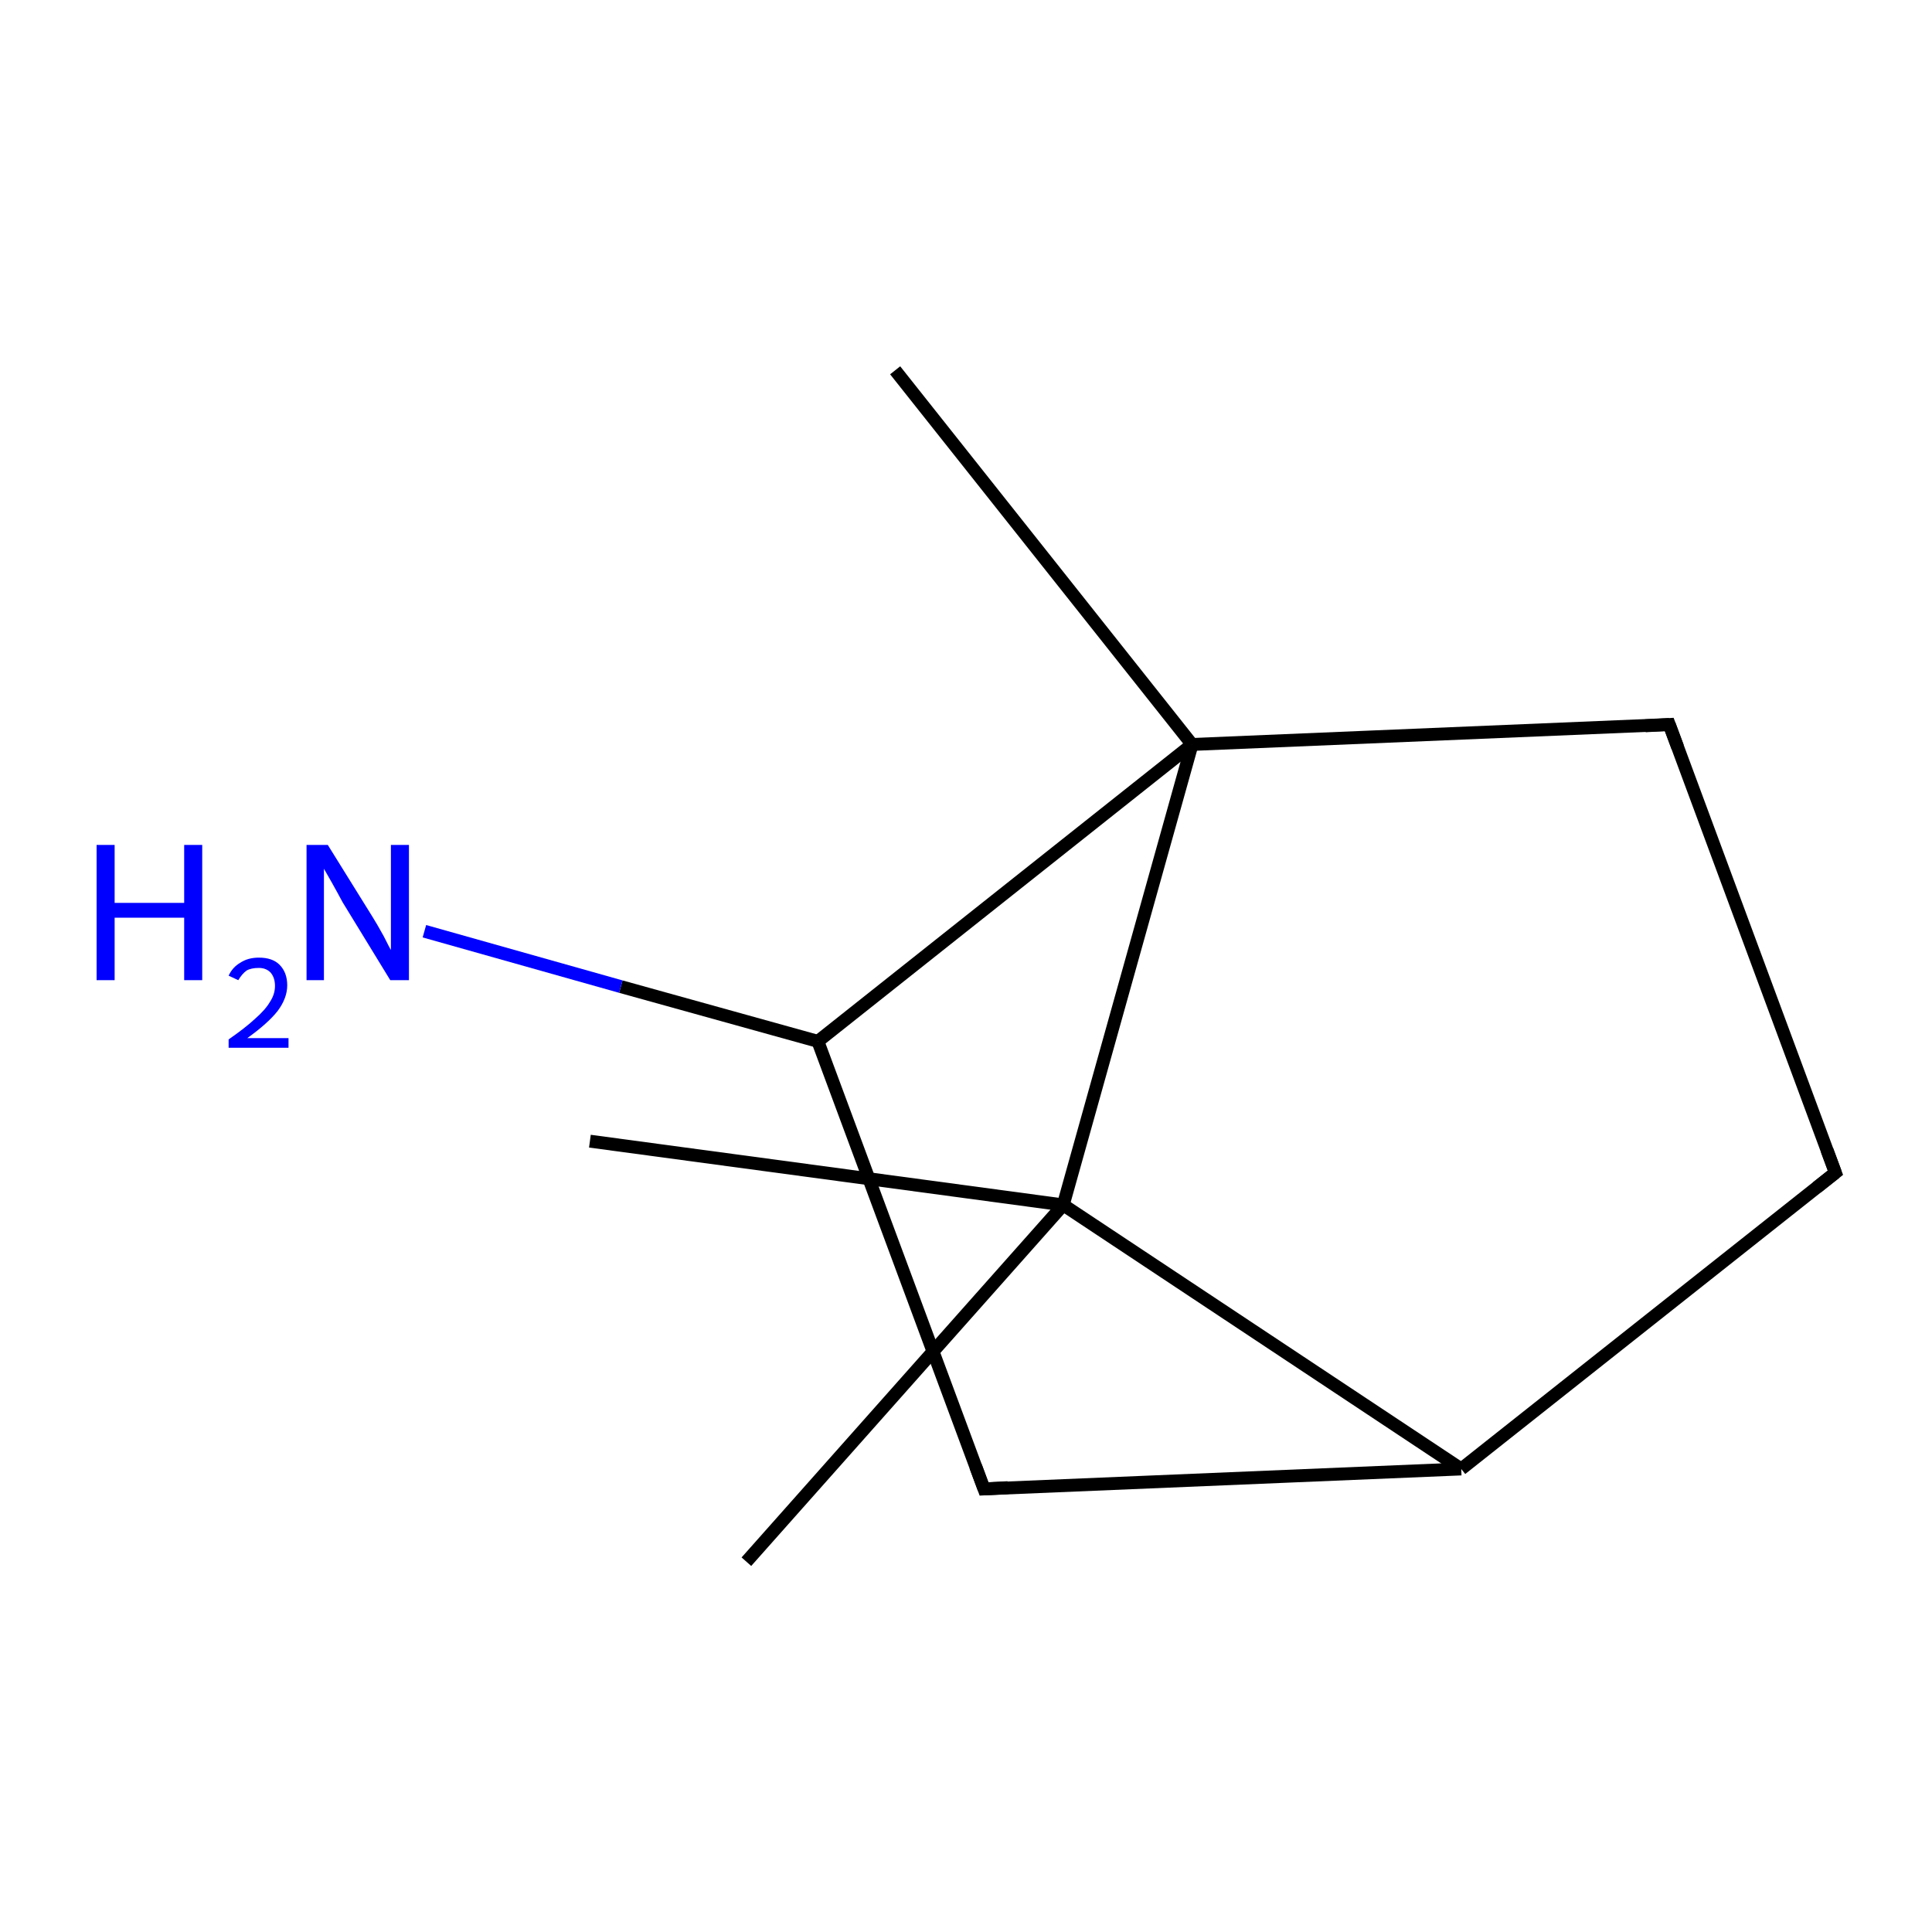 <?xml version='1.0' encoding='iso-8859-1'?>
<svg version='1.1' baseProfile='full'
              xmlns='http://www.w3.org/2000/svg'
                      xmlns:rdkit='http://www.rdkit.org/xml'
                      xmlns:xlink='http://www.w3.org/1999/xlink'
                  xml:space='preserve'
width='300px' height='300px' viewBox='0 0 300 300'>
<!-- END OF HEADER -->
<rect style='opacity:1.0;fill:#FFFFFF;stroke:none' width='300.0' height='300.0' x='0.0' y='0.0'> </rect>
<path class='bond-0 atom-0 atom-1' d='M 115.9,242.5 L 165.1,187.1' style='fill:none;fill-rule:evenodd;stroke:#000000;stroke-width:2.0px;stroke-linecap:butt;stroke-linejoin:miter;stroke-opacity:1' />
<path class='bond-1 atom-1 atom-2' d='M 165.1,187.1 L 91.6,177.2' style='fill:none;fill-rule:evenodd;stroke:#000000;stroke-width:2.0px;stroke-linecap:butt;stroke-linejoin:miter;stroke-opacity:1' />
<path class='bond-2 atom-1 atom-3' d='M 165.1,187.1 L 226.9,228.1' style='fill:none;fill-rule:evenodd;stroke:#000000;stroke-width:2.0px;stroke-linecap:butt;stroke-linejoin:miter;stroke-opacity:1' />
<path class='bond-3 atom-3 atom-4' d='M 226.9,228.1 L 285.0,182.1' style='fill:none;fill-rule:evenodd;stroke:#000000;stroke-width:2.0px;stroke-linecap:butt;stroke-linejoin:miter;stroke-opacity:1' />
<path class='bond-4 atom-4 atom-5' d='M 285.0,182.1 L 259.2,112.5' style='fill:none;fill-rule:evenodd;stroke:#000000;stroke-width:2.0px;stroke-linecap:butt;stroke-linejoin:miter;stroke-opacity:1' />
<path class='bond-5 atom-5 atom-6' d='M 259.2,112.5 L 185.1,115.6' style='fill:none;fill-rule:evenodd;stroke:#000000;stroke-width:2.0px;stroke-linecap:butt;stroke-linejoin:miter;stroke-opacity:1' />
<path class='bond-6 atom-6 atom-7' d='M 185.1,115.6 L 139.0,57.5' style='fill:none;fill-rule:evenodd;stroke:#000000;stroke-width:2.0px;stroke-linecap:butt;stroke-linejoin:miter;stroke-opacity:1' />
<path class='bond-7 atom-6 atom-8' d='M 185.1,115.6 L 127.0,161.7' style='fill:none;fill-rule:evenodd;stroke:#000000;stroke-width:2.0px;stroke-linecap:butt;stroke-linejoin:miter;stroke-opacity:1' />
<path class='bond-8 atom-8 atom-9' d='M 127.0,161.7 L 96.4,153.2' style='fill:none;fill-rule:evenodd;stroke:#000000;stroke-width:2.0px;stroke-linecap:butt;stroke-linejoin:miter;stroke-opacity:1' />
<path class='bond-8 atom-8 atom-9' d='M 96.4,153.2 L 65.9,144.6' style='fill:none;fill-rule:evenodd;stroke:#0000FF;stroke-width:2.0px;stroke-linecap:butt;stroke-linejoin:miter;stroke-opacity:1' />
<path class='bond-9 atom-8 atom-10' d='M 127.0,161.7 L 152.8,231.2' style='fill:none;fill-rule:evenodd;stroke:#000000;stroke-width:2.0px;stroke-linecap:butt;stroke-linejoin:miter;stroke-opacity:1' />
<path class='bond-10 atom-6 atom-1' d='M 185.1,115.6 L 165.1,187.1' style='fill:none;fill-rule:evenodd;stroke:#000000;stroke-width:2.0px;stroke-linecap:butt;stroke-linejoin:miter;stroke-opacity:1' />
<path class='bond-11 atom-10 atom-3' d='M 152.8,231.2 L 226.9,228.1' style='fill:none;fill-rule:evenodd;stroke:#000000;stroke-width:2.0px;stroke-linecap:butt;stroke-linejoin:miter;stroke-opacity:1' />
<path d='M 282.1,184.4 L 285.0,182.1 L 283.7,178.6' style='fill:none;stroke:#000000;stroke-width:2.0px;stroke-linecap:butt;stroke-linejoin:miter;stroke-miterlimit:10;stroke-opacity:1;' />
<path d='M 260.5,116.0 L 259.2,112.5 L 255.5,112.7' style='fill:none;stroke:#000000;stroke-width:2.0px;stroke-linecap:butt;stroke-linejoin:miter;stroke-miterlimit:10;stroke-opacity:1;' />
<path d='M 151.5,227.7 L 152.8,231.2 L 156.5,231.0' style='fill:none;stroke:#000000;stroke-width:2.0px;stroke-linecap:butt;stroke-linejoin:miter;stroke-miterlimit:10;stroke-opacity:1;' />
<path class='atom-9' d='M 15.0 131.2
L 17.8 131.2
L 17.8 140.2
L 28.6 140.2
L 28.6 131.2
L 31.4 131.2
L 31.4 152.2
L 28.6 152.2
L 28.6 142.5
L 17.8 142.5
L 17.8 152.2
L 15.0 152.2
L 15.0 131.2
' fill='#0000FF'/>
<path class='atom-9' d='M 35.5 151.5
Q 36.1 150.2, 37.3 149.5
Q 38.5 148.7, 40.2 148.7
Q 42.3 148.7, 43.4 149.8
Q 44.6 151.0, 44.6 153.0
Q 44.6 155.0, 43.1 157.0
Q 41.6 158.9, 38.4 161.2
L 44.8 161.2
L 44.8 162.7
L 35.5 162.7
L 35.5 161.4
Q 38.1 159.6, 39.6 158.2
Q 41.2 156.8, 41.9 155.6
Q 42.7 154.4, 42.7 153.1
Q 42.7 151.8, 42.0 151.0
Q 41.3 150.3, 40.2 150.3
Q 39.0 150.3, 38.3 150.7
Q 37.6 151.2, 37.0 152.2
L 35.5 151.5
' fill='#0000FF'/>
<path class='atom-9' d='M 50.9 131.2
L 57.8 142.3
Q 58.5 143.4, 59.6 145.4
Q 60.6 147.4, 60.7 147.5
L 60.7 131.2
L 63.5 131.2
L 63.5 152.2
L 60.6 152.2
L 53.2 140.1
Q 52.4 138.6, 51.5 137.0
Q 50.6 135.4, 50.3 134.9
L 50.3 152.2
L 47.6 152.2
L 47.6 131.2
L 50.9 131.2
' fill='#0000FF'/>
</svg>
